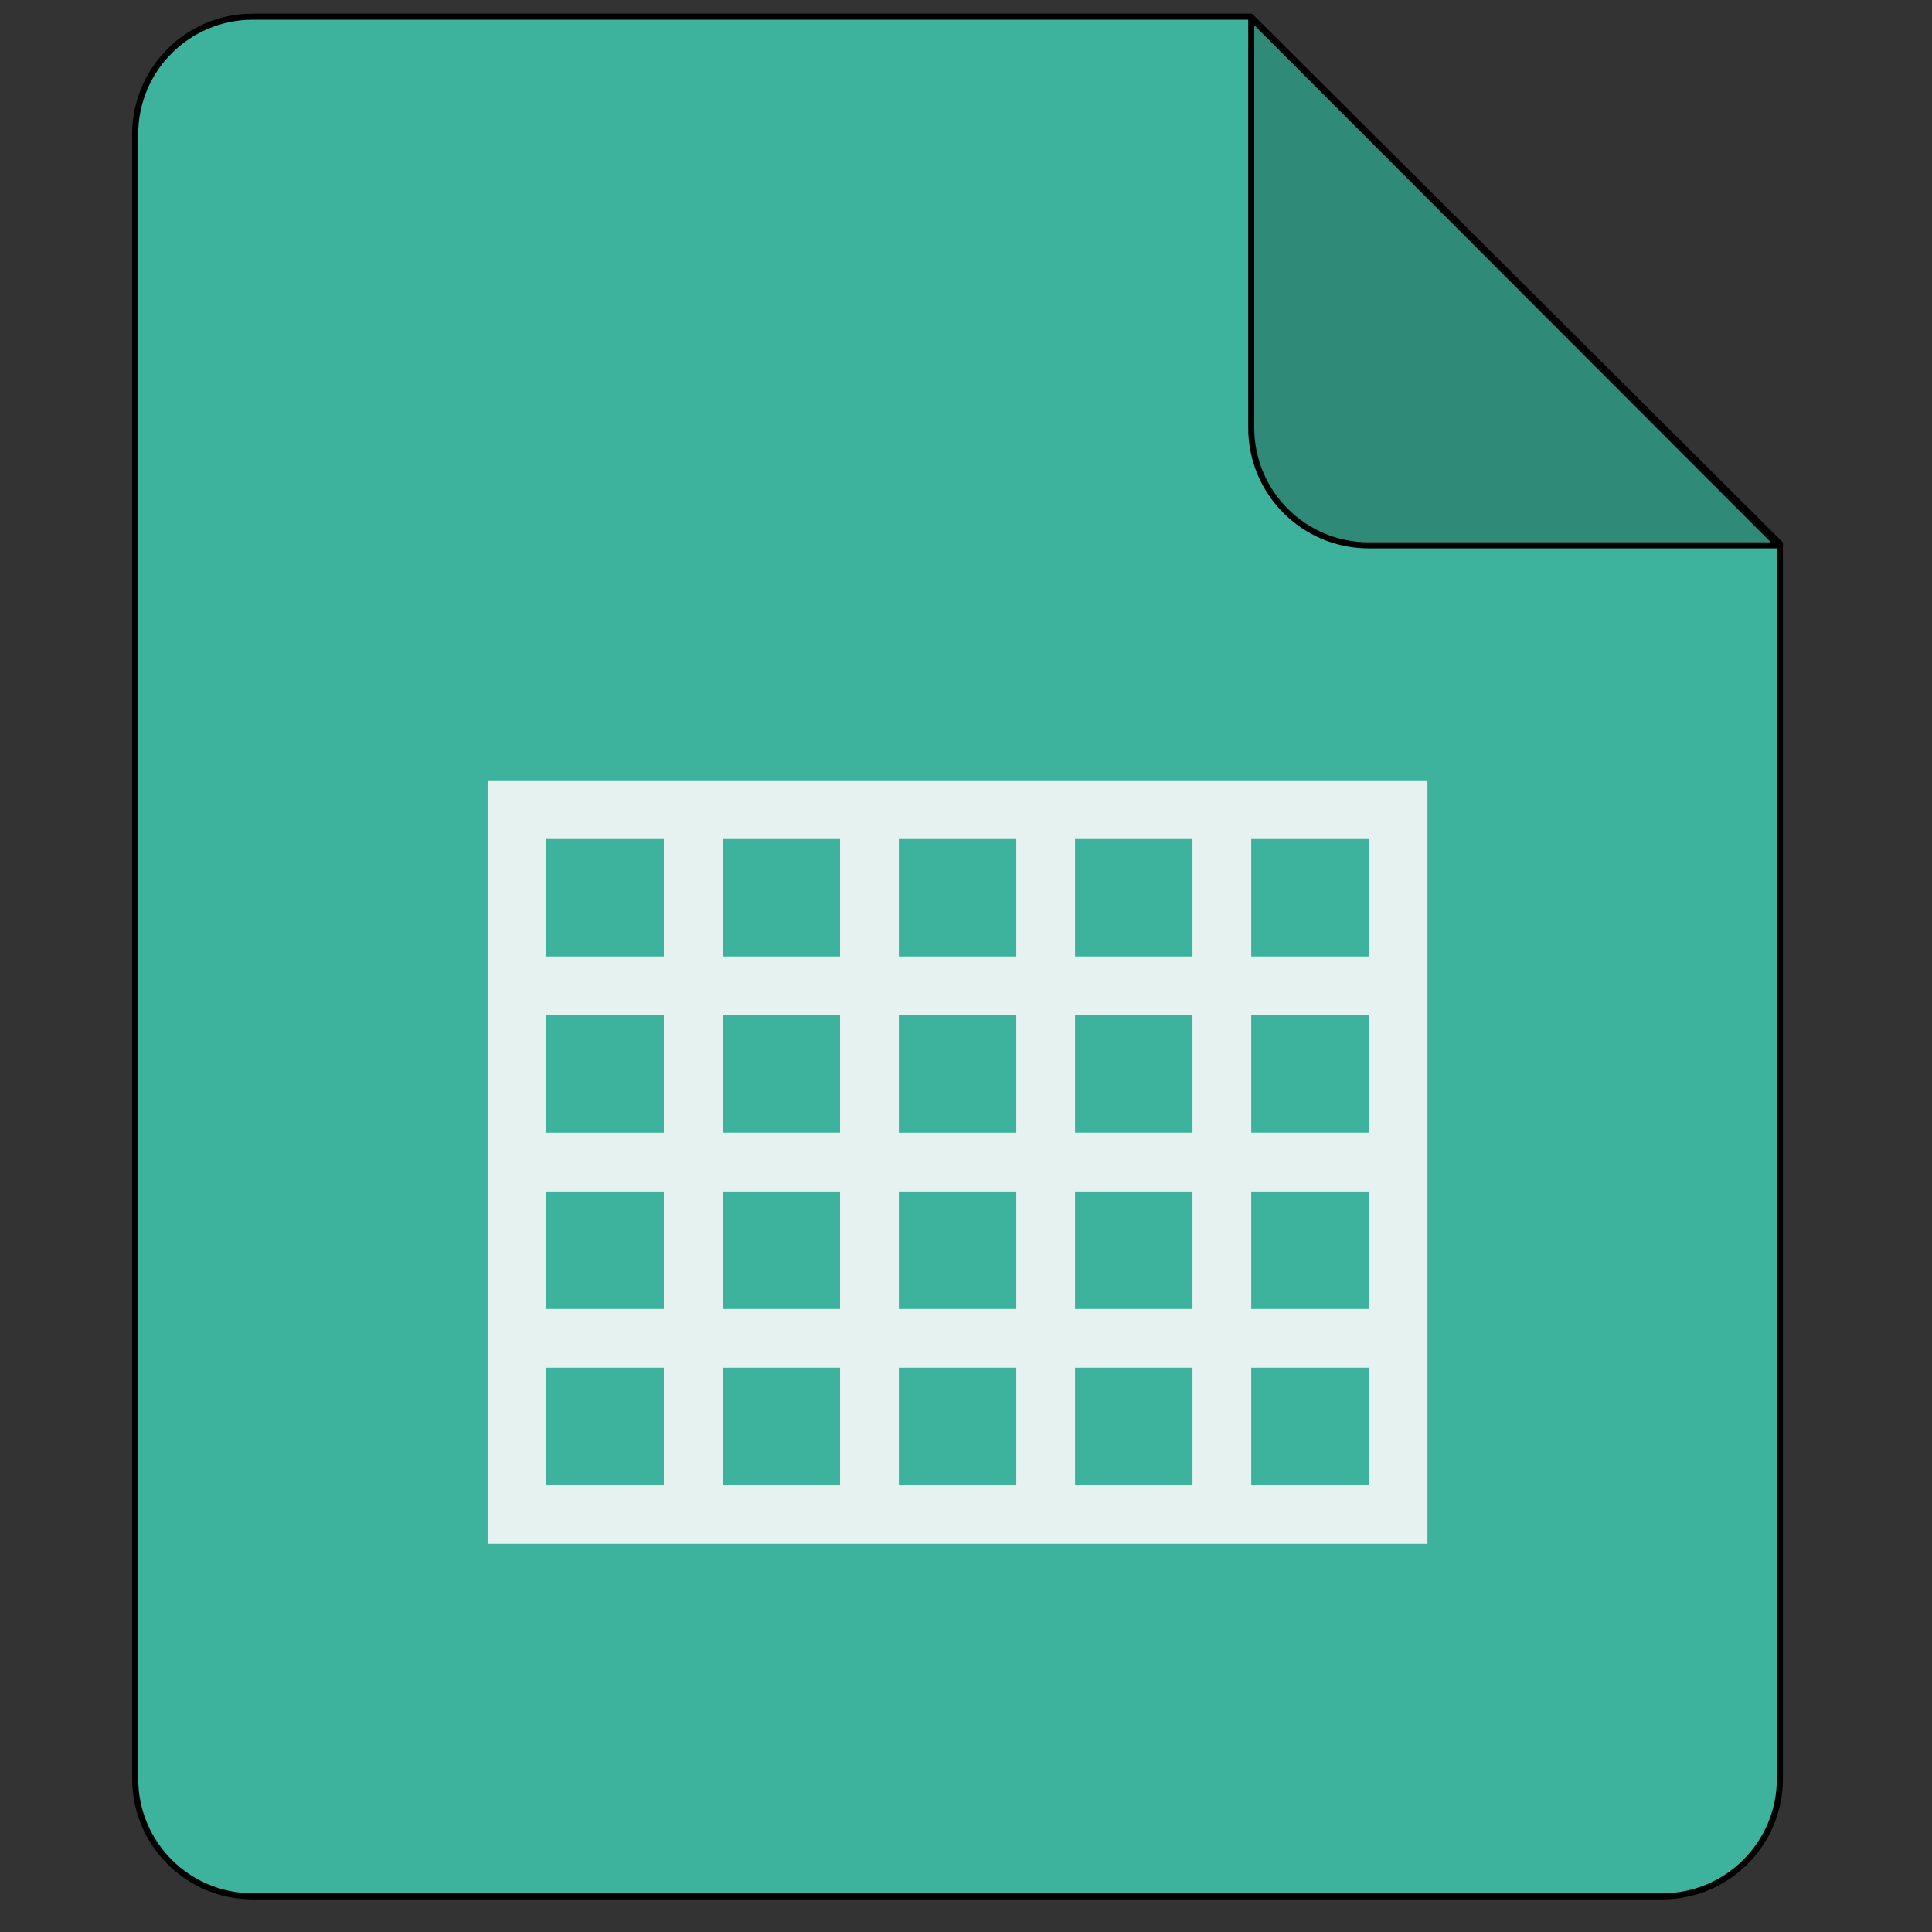 <?xml version="1.0" encoding="UTF-8" standalone="no"?>
<svg
   xmlns:dc="http://purl.org/dc/elements/1.1/"
   xmlns:cc="http://creativecommons.org/ns#"
   xmlns:rdf="http://www.w3.org/1999/02/22-rdf-syntax-ns#"
   xmlns:svg="http://www.w3.org/2000/svg"
   xmlns="http://www.w3.org/2000/svg"
   xmlns:xlink="http://www.w3.org/1999/xlink"
   xmlns:sodipodi="http://sodipodi.sourceforge.net/DTD/sodipodi-0.dtd"
   xmlns:inkscape="http://www.inkscape.org/namespaces/inkscape"
   viewBox="0 0 48 48"
   id="svg2"
   version="1.1"
   inkscape:version="0.92.2 2405546, 2018-03-11"
   width="100%"
   height="100%"
   sodipodi:docname="libreoffice-oasis-spreadsheet.svg">
  <rect x="0" y="0" width="48" height="48" fill="#333333" stroke="none"/>
  <sodipodi:namedview
     pagecolor="#ffffff"
     bordercolor="#666666"
     borderopacity="1"
     objecttolerance="10"
     gridtolerance="10"
     guidetolerance="10"
     inkscape:pageopacity="0"
     inkscape:pageshadow="2"
     inkscape:window-width="1920"
     inkscape:window-height="1013"
     id="namedview92"
     showgrid="true"
     inkscape:zoom="11.313708"
     inkscape:cx="13.81887"
     inkscape:cy="23.527543"
     inkscape:window-x="0"
     inkscape:window-y="0"
     inkscape:window-maximized="1"
     inkscape:current-layer="g8">
    <inkscape:grid
       type="xygrid"
       id="grid3193" />
  </sodipodi:namedview>
  <defs
     id="defs4">
    <linearGradient
       id="linearGradient5060">
      <stop
         offset="0"
         id="stop7" />
      <stop
         offset="1"
         stop-opacity="0"
         id="stop9" />
    </linearGradient>
    <linearGradient
       gradientUnits="userSpaceOnUse"
       id="linearGradient3127"
       x2="0"
       y1="38.719"
       y2="45.762">
      <stop
         offset="0"
         stop-opacity="0"
         id="stop12" />
      <stop
         offset=".5"
         id="stop14" />
      <stop
         offset="1"
         stop-opacity="0"
         id="stop16" />
    </linearGradient>
    <radialGradient
       cx="605.714"
       cy="486.648"
       gradientTransform="matrix(0.062,0,0,0.029,1.637,28.086)"
       gradientUnits="userSpaceOnUse"
       id="radialGradient3129"
       r="117.143"
       xlink:href="#linearGradient5060" />
    <radialGradient
       cx="605.714"
       cy="486.648"
       gradientTransform="matrix(-0.062,0,0,0.029,46.532,28.086)"
       gradientUnits="userSpaceOnUse"
       id="radialGradient3131"
       r="117.143"
       xlink:href="#linearGradient5060" />
    <linearGradient
       y1="-23"
       y2="-23"
       x2="42"
       x1="6"
       id="linearGradient998-9"
       gradientUnits="userSpaceOnUse">
      <stop
         id="stop24-5"
         stop-color="#fff"
         offset="0" />
      <stop
         style="stop-color:#ffffff;stop-opacity:0.5"
         id="stop26-5"
         stop-opacity="0"
         stop-color="#fff"
         offset="1" />
    </linearGradient>
    <linearGradient
       x2="-5.843"
       x1="-42.696"
       id="linearGradient3157-5-8"
       gradientUnits="userSpaceOnUse">
      <stop
         id="stop19-8"
         stop-color="#fff"
         offset="0" />
      <stop
         id="stop21-0"
         stop-color="#cdcdcd"
         offset="1" />
    </linearGradient>
    <linearGradient
       id="linearGradient3853">
      <stop
         style="stop-color:#ffffff;stop-opacity:1;"
         offset="0"
         id="stop3855" />
      <stop
         style="stop-color:#ffffff;stop-opacity:0;"
         offset="1"
         id="stop3857" />
    </linearGradient>
    <linearGradient
       id="linearGradient3866">
      <stop
         id="stop3868"
         offset="0"
         style="stop-color:#818181;stop-opacity:1;" />
      <stop
         id="stop3870"
         offset="1"
         style="stop-color:#667c03;stop-opacity:1;" />
    </linearGradient>
    <linearGradient
       id="linearGradient3934">
      <stop
         id="stop3936"
         offset="0"
         style="stop-color:#5a5a5a;stop-opacity:1;" />
      <stop
         id="stop3940"
         offset="1"
         style="stop-color:#c8c8c8;stop-opacity:1;" />
    </linearGradient>
  </defs>
  <g
     transform="matrix(0.151,0,0,0.151,0.44,0.415)"
     id="g8">
    <path
       inkscape:connector-curvature="0"
       style="fill:#3db39e"
       d="m 38.658,0 h 164.23 l 87.049,86.711 v 203.227 c 0,10.679 -8.659,19.329 -19.329,19.329 H 38.658 c -10.67,0 -19.329,-8.65 -19.329,-19.329 V 19.329 C 19.329,8.65 27.989,0 38.658,0 Z"
       id="path2" />
    <path
       inkscape:connector-curvature="0"
       style="fill:#2f8a78;stroke:none"
       d="m 289.658,86.981 h -67.372 c -10.67,0 -19.329,-8.659 -19.329,-19.329 V 0.193 Z"
       id="path4" />
    <path
       inkscape:connector-curvature="0"
       style="fill:#f9f9f9;opacity:0.897"
       d="M 77.317,125.64 V 251.28 H 231.95 V 125.64 Z m 115.975,9.664 v 19.329 h -19.329 v -19.329 z m -57.988,48.323 h -19.329 v -19.32 h 19.329 z m 9.665,-19.319 h 19.329 v 19.32 h -19.329 z m -9.665,28.994 v 19.32 h -19.329 v -19.32 z m 9.665,0 h 19.329 v 19.32 h -19.329 z m 28.994,0 h 19.329 v 19.32 h -19.329 z m 0,-9.675 v -19.32 h 19.329 v 19.32 z m -9.665,-48.323 v 19.329 h -19.329 v -19.329 z m -28.994,0 v 19.329 h -19.329 v -19.329 z m -48.323,0 h 19.329 v 19.329 H 86.981 Z m 0,29.004 h 19.329 v 19.32 H 86.981 Z m 0,28.994 h 19.329 v 19.32 H 86.981 Z m 0,48.323 v -19.339 h 19.329 v 19.339 z m 28.994,0 v -19.339 h 19.329 v 19.339 z m 28.994,0 v -19.339 h 19.329 v 19.339 z m 28.994,0 v -19.339 h 19.329 v 19.339 z m 48.323,0 h -19.329 v -19.339 h 19.329 z m 0,-29.004 h -19.329 v -19.32 h 19.329 z m 0,-28.994 h -19.329 v -19.32 h 19.329 z m 0,-28.993 h -19.329 v -19.329 h 19.329 z"
       id="path6" />
  </g>
  <g
     id="g853"
     transform="matrix(0.151,0,0,0.151,0.44,0.415)"
     style="fill:none;stroke:#000000;stroke-opacity:1;stroke-width:0.997;stroke-miterlimit:4;stroke-dasharray:none;stroke-linejoin:round;stroke-linecap:round;paint-order:stroke fill markers">
    <path
       id="path847"
       d="m 38.658,0 h 164.23 l 87.049,86.711 v 203.227 c 0,10.679 -8.659,19.329 -19.329,19.329 H 38.658 c -10.67,0 -19.329,-8.65 -19.329,-19.329 V 19.329 C 19.329,8.65 27.989,0 38.658,0 Z"
       style="fill:none;stroke:#000000;stroke-opacity:1;stroke-width:0.997;stroke-miterlimit:4;stroke-dasharray:none;stroke-linejoin:round;stroke-linecap:round;paint-order:stroke fill markers"
       inkscape:connector-curvature="0" />
    <path
       id="path849"
       d="m 289.658,86.981 h -67.372 c -10.67,0 -19.329,-8.659 -19.329,-19.329 V 0.193 Z"
       style="fill:none;stroke:#000000;stroke-opacity:1;stroke-width:0.997;stroke-miterlimit:4;stroke-dasharray:none;stroke-linejoin:round;stroke-linecap:round;paint-order:stroke fill markers"
       inkscape:connector-curvature="0" />
  </g>
</svg>
